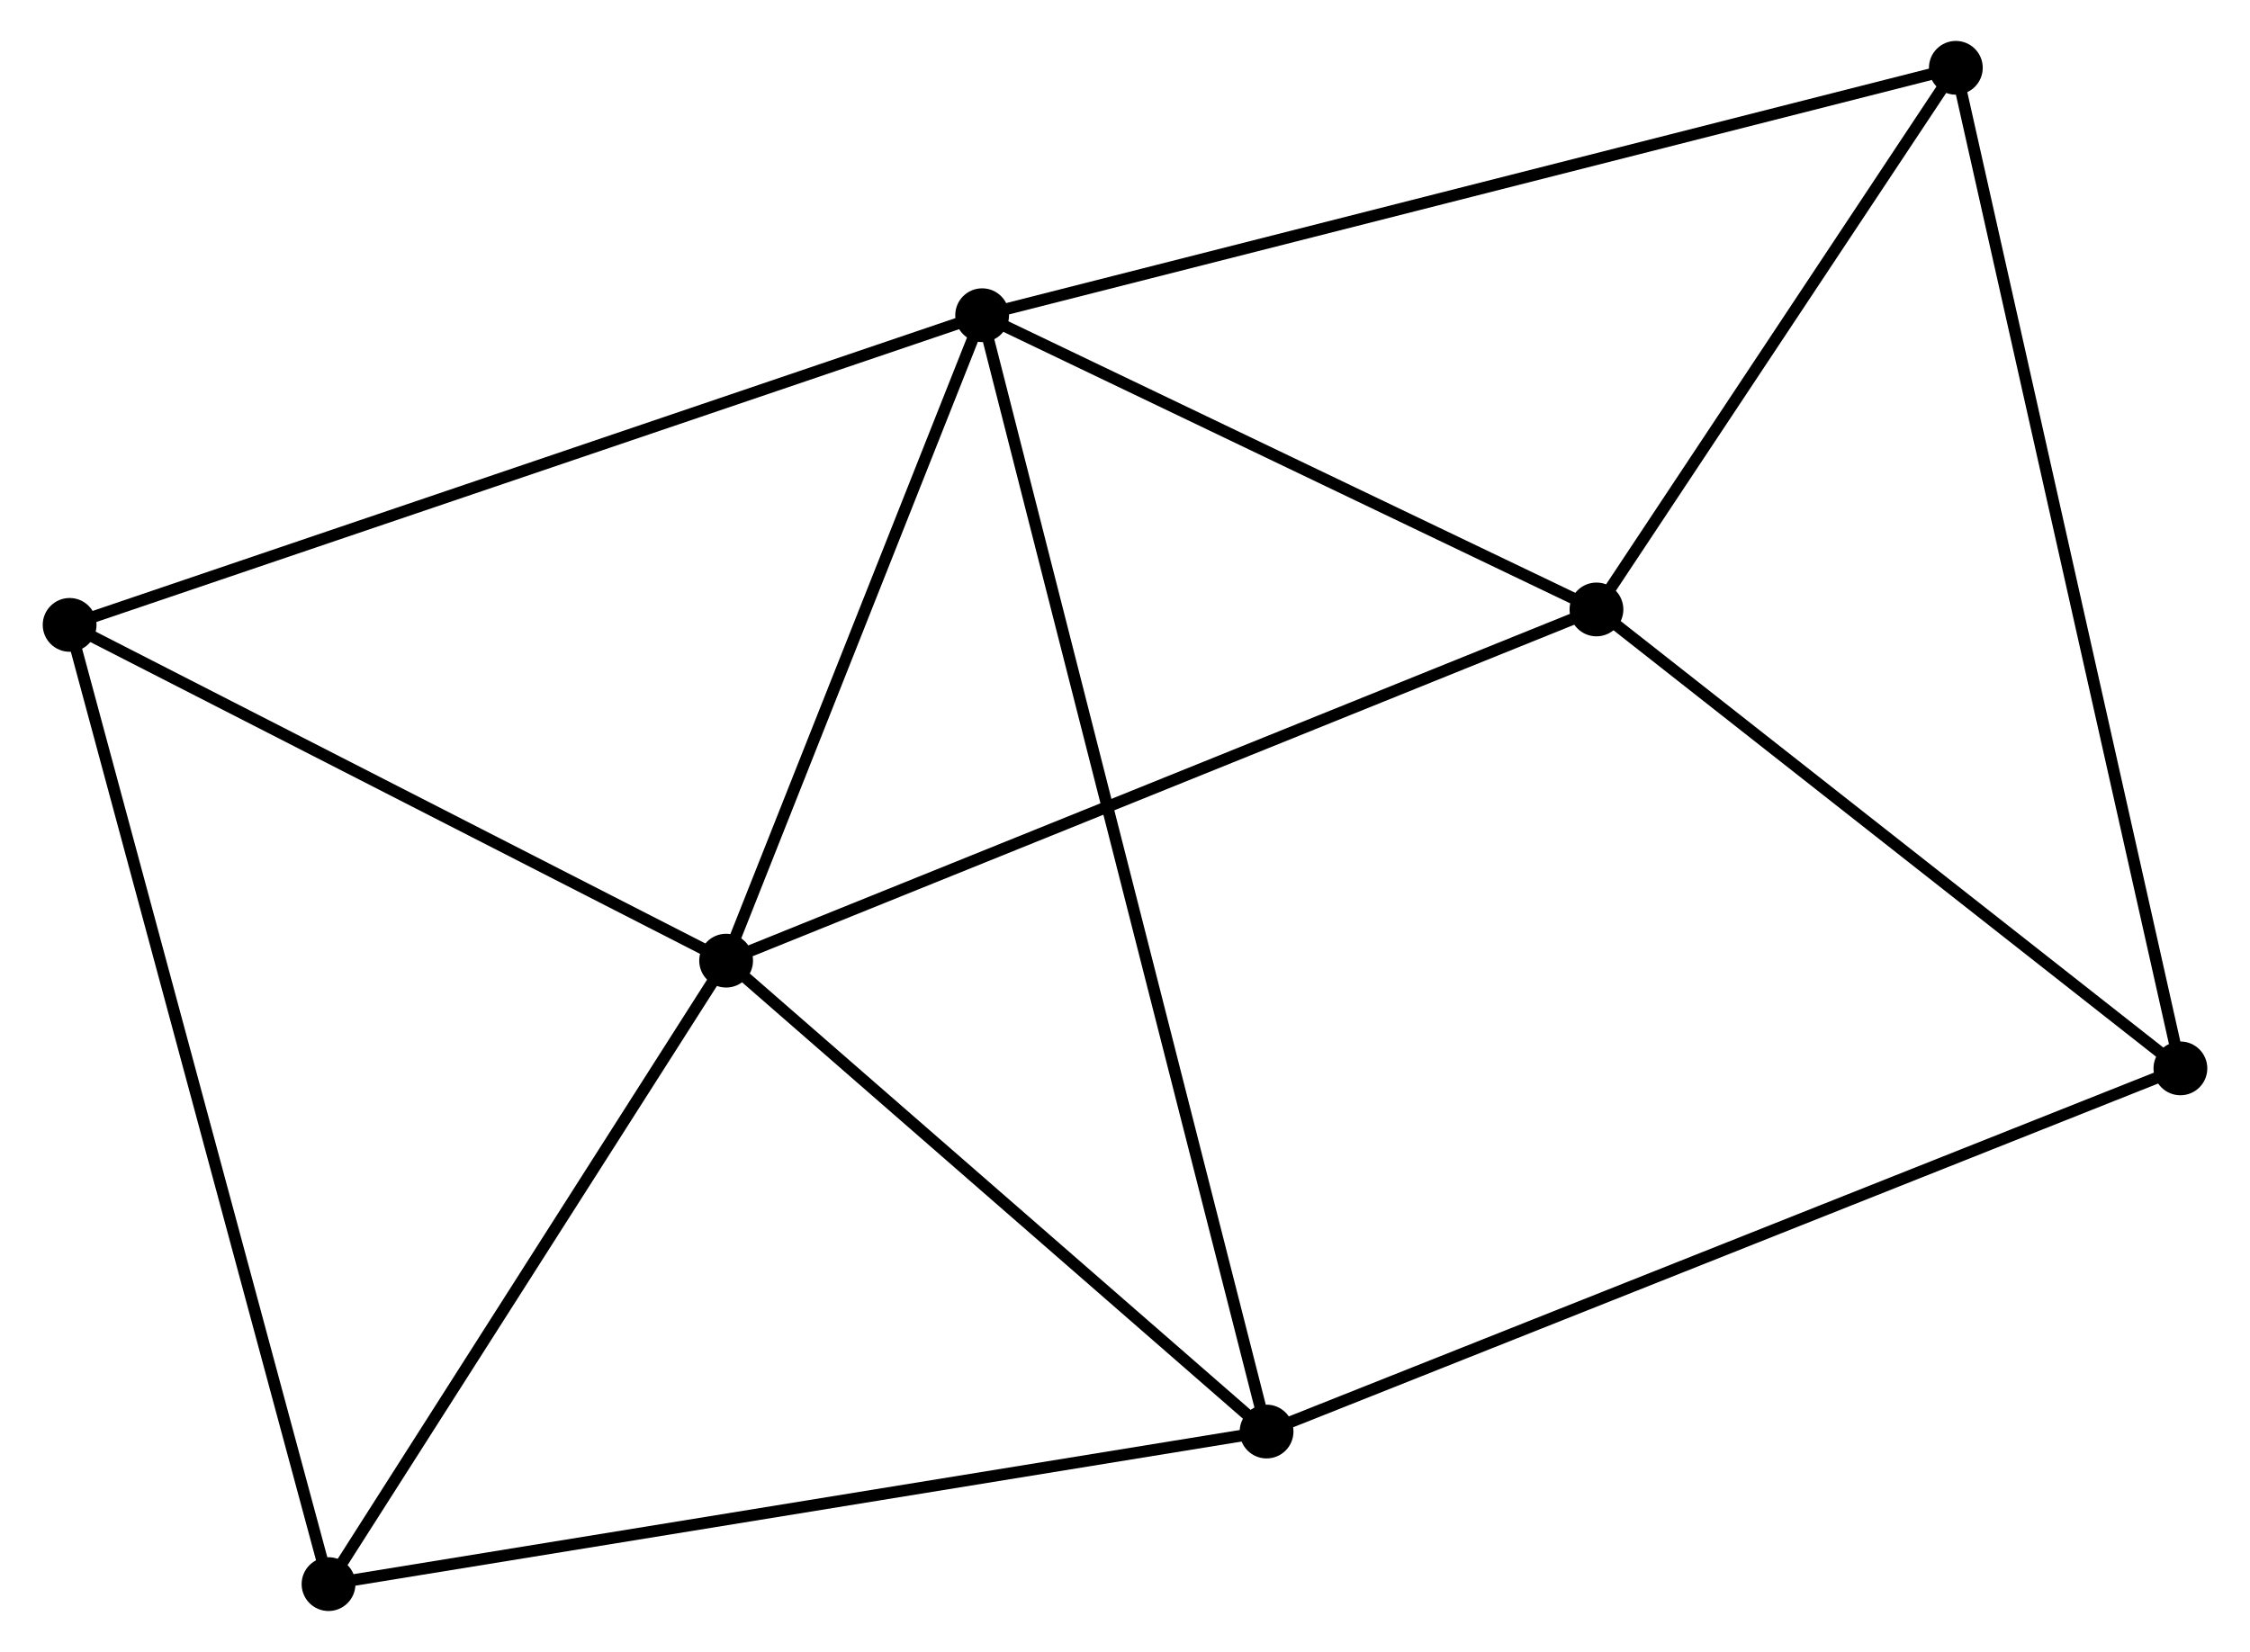 <?xml version="1.0" encoding="UTF-8" standalone="no"?>
<!DOCTYPE svg PUBLIC "-//W3C//DTD SVG 1.1//EN"
 "http://www.w3.org/Graphics/SVG/1.1/DTD/svg11.dtd">
<!-- Generated by graphviz version 2.36.0 (20140111.2315)
 -->
<!-- Title: %3 Pages: 1 -->
<svg width="192pt" height="141pt"
 viewBox="0.00 0.00 192.10 141.30" xmlns="http://www.w3.org/2000/svg" xmlns:xlink="http://www.w3.org/1999/xlink">
<g id="graph0" class="graph" transform="scale(1 1) rotate(0) translate(4 137.299)">
<title>%3</title>
<!-- 0 -->
<g id="node1" class="node"><title>0</title>
<ellipse fill="black" stroke="black" cx="79.834" cy="-110.337" rx="1.8" ry="1.8"/>
</g>
<!-- 1 -->
<g id="node2" class="node"><title>1</title>
<ellipse fill="black" stroke="black" cx="57.94" cy="-55.129" rx="1.8" ry="1.8"/>
</g>
<!-- 0&#45;&#45;1 -->
<g id="edge1" class="edge"><title>0&#45;&#45;1</title>
<path fill="none" stroke="black" d="M79.105,-108.5C75.781,-100.118 62.069,-65.543 58.693,-57.03"/>
</g>
<!-- 2 -->
<g id="node3" class="node"><title>2</title>
<ellipse fill="black" stroke="black" cx="104.157" cy="-14.851" rx="1.8" ry="1.8"/>
</g>
<!-- 0&#45;&#45;2 -->
<g id="edge2" class="edge"><title>0&#45;&#45;2</title>
<path fill="none" stroke="black" d="M80.342,-108.343C83.507,-95.916 100.494,-29.229 103.652,-16.834"/>
</g>
<!-- 3 -->
<g id="node4" class="node"><title>3</title>
<ellipse fill="black" stroke="black" cx="132.367" cy="-85.169" rx="1.8" ry="1.8"/>
</g>
<!-- 0&#45;&#45;3 -->
<g id="edge3" class="edge"><title>0&#45;&#45;3</title>
<path fill="none" stroke="black" d="M81.582,-109.5C89.557,-105.679 122.458,-89.916 130.559,-86.035"/>
</g>
<!-- 6 -->
<g id="node5" class="node"><title>6</title>
<ellipse fill="black" stroke="black" cx="163.1" cy="-131.499" rx="1.8" ry="1.8"/>
</g>
<!-- 0&#45;&#45;6 -->
<g id="edge4" class="edge"><title>0&#45;&#45;6</title>
<path fill="none" stroke="black" d="M81.892,-110.86C93.412,-113.788 149.783,-128.114 161.114,-130.994"/>
</g>
<!-- 7 -->
<g id="node6" class="node"><title>7</title>
<ellipse fill="black" stroke="black" cx="1.8" cy="-83.849" rx="1.8" ry="1.8"/>
</g>
<!-- 0&#45;&#45;7 -->
<g id="edge5" class="edge"><title>0&#45;&#45;7</title>
<path fill="none" stroke="black" d="M77.905,-109.683C67.109,-106.018 14.281,-88.086 3.662,-84.481"/>
</g>
<!-- 1&#45;&#45;2 -->
<g id="edge6" class="edge"><title>1&#45;&#45;2</title>
<path fill="none" stroke="black" d="M59.477,-53.789C66.494,-47.674 95.439,-22.448 102.566,-16.237"/>
</g>
<!-- 1&#45;&#45;3 -->
<g id="edge7" class="edge"><title>1&#45;&#45;3</title>
<path fill="none" stroke="black" d="M59.779,-55.872C70.077,-60.028 120.463,-80.365 130.591,-84.453"/>
</g>
<!-- 1&#45;&#45;7 -->
<g id="edge9" class="edge"><title>1&#45;&#45;7</title>
<path fill="none" stroke="black" d="M56.072,-56.085C47.548,-60.445 12.389,-78.432 3.732,-82.861"/>
</g>
<!-- 5 -->
<g id="node7" class="node"><title>5</title>
<ellipse fill="black" stroke="black" cx="23.94" cy="-1.8" rx="1.8" ry="1.8"/>
</g>
<!-- 1&#45;&#45;5 -->
<g id="edge8" class="edge"><title>1&#45;&#45;5</title>
<path fill="none" stroke="black" d="M56.809,-53.355C51.646,-45.258 30.353,-11.859 25.11,-3.636"/>
</g>
<!-- 2&#45;&#45;5 -->
<g id="edge11" class="edge"><title>2&#45;&#45;5</title>
<path fill="none" stroke="black" d="M102.174,-14.528C91.076,-12.723 36.77,-3.887 25.853,-2.111"/>
</g>
<!-- 4 -->
<g id="node8" class="node"><title>4</title>
<ellipse fill="black" stroke="black" cx="182.303" cy="-45.914" rx="1.8" ry="1.8"/>
</g>
<!-- 2&#45;&#45;4 -->
<g id="edge10" class="edge"><title>2&#45;&#45;4</title>
<path fill="none" stroke="black" d="M106.088,-15.619C116.9,-19.916 169.804,-40.946 180.438,-45.173"/>
</g>
<!-- 3&#45;&#45;6 -->
<g id="edge13" class="edge"><title>3&#45;&#45;6</title>
<path fill="none" stroke="black" d="M133.389,-86.711C138.056,-93.745 157.303,-122.76 162.042,-129.904"/>
</g>
<!-- 3&#45;&#45;4 -->
<g id="edge12" class="edge"><title>3&#45;&#45;4</title>
<path fill="none" stroke="black" d="M134.028,-83.863C141.61,-77.903 172.884,-53.319 180.584,-47.266"/>
</g>
<!-- 5&#45;&#45;7 -->
<g id="edge15" class="edge"><title>5&#45;&#45;7</title>
<path fill="none" stroke="black" d="M23.392,-3.828C20.329,-15.18 5.341,-70.726 2.328,-81.892"/>
</g>
<!-- 4&#45;&#45;6 -->
<g id="edge14" class="edge"><title>4&#45;&#45;6</title>
<path fill="none" stroke="black" d="M181.901,-47.702C179.402,-58.84 165.992,-118.612 163.499,-129.721"/>
</g>
</g>
</svg>
